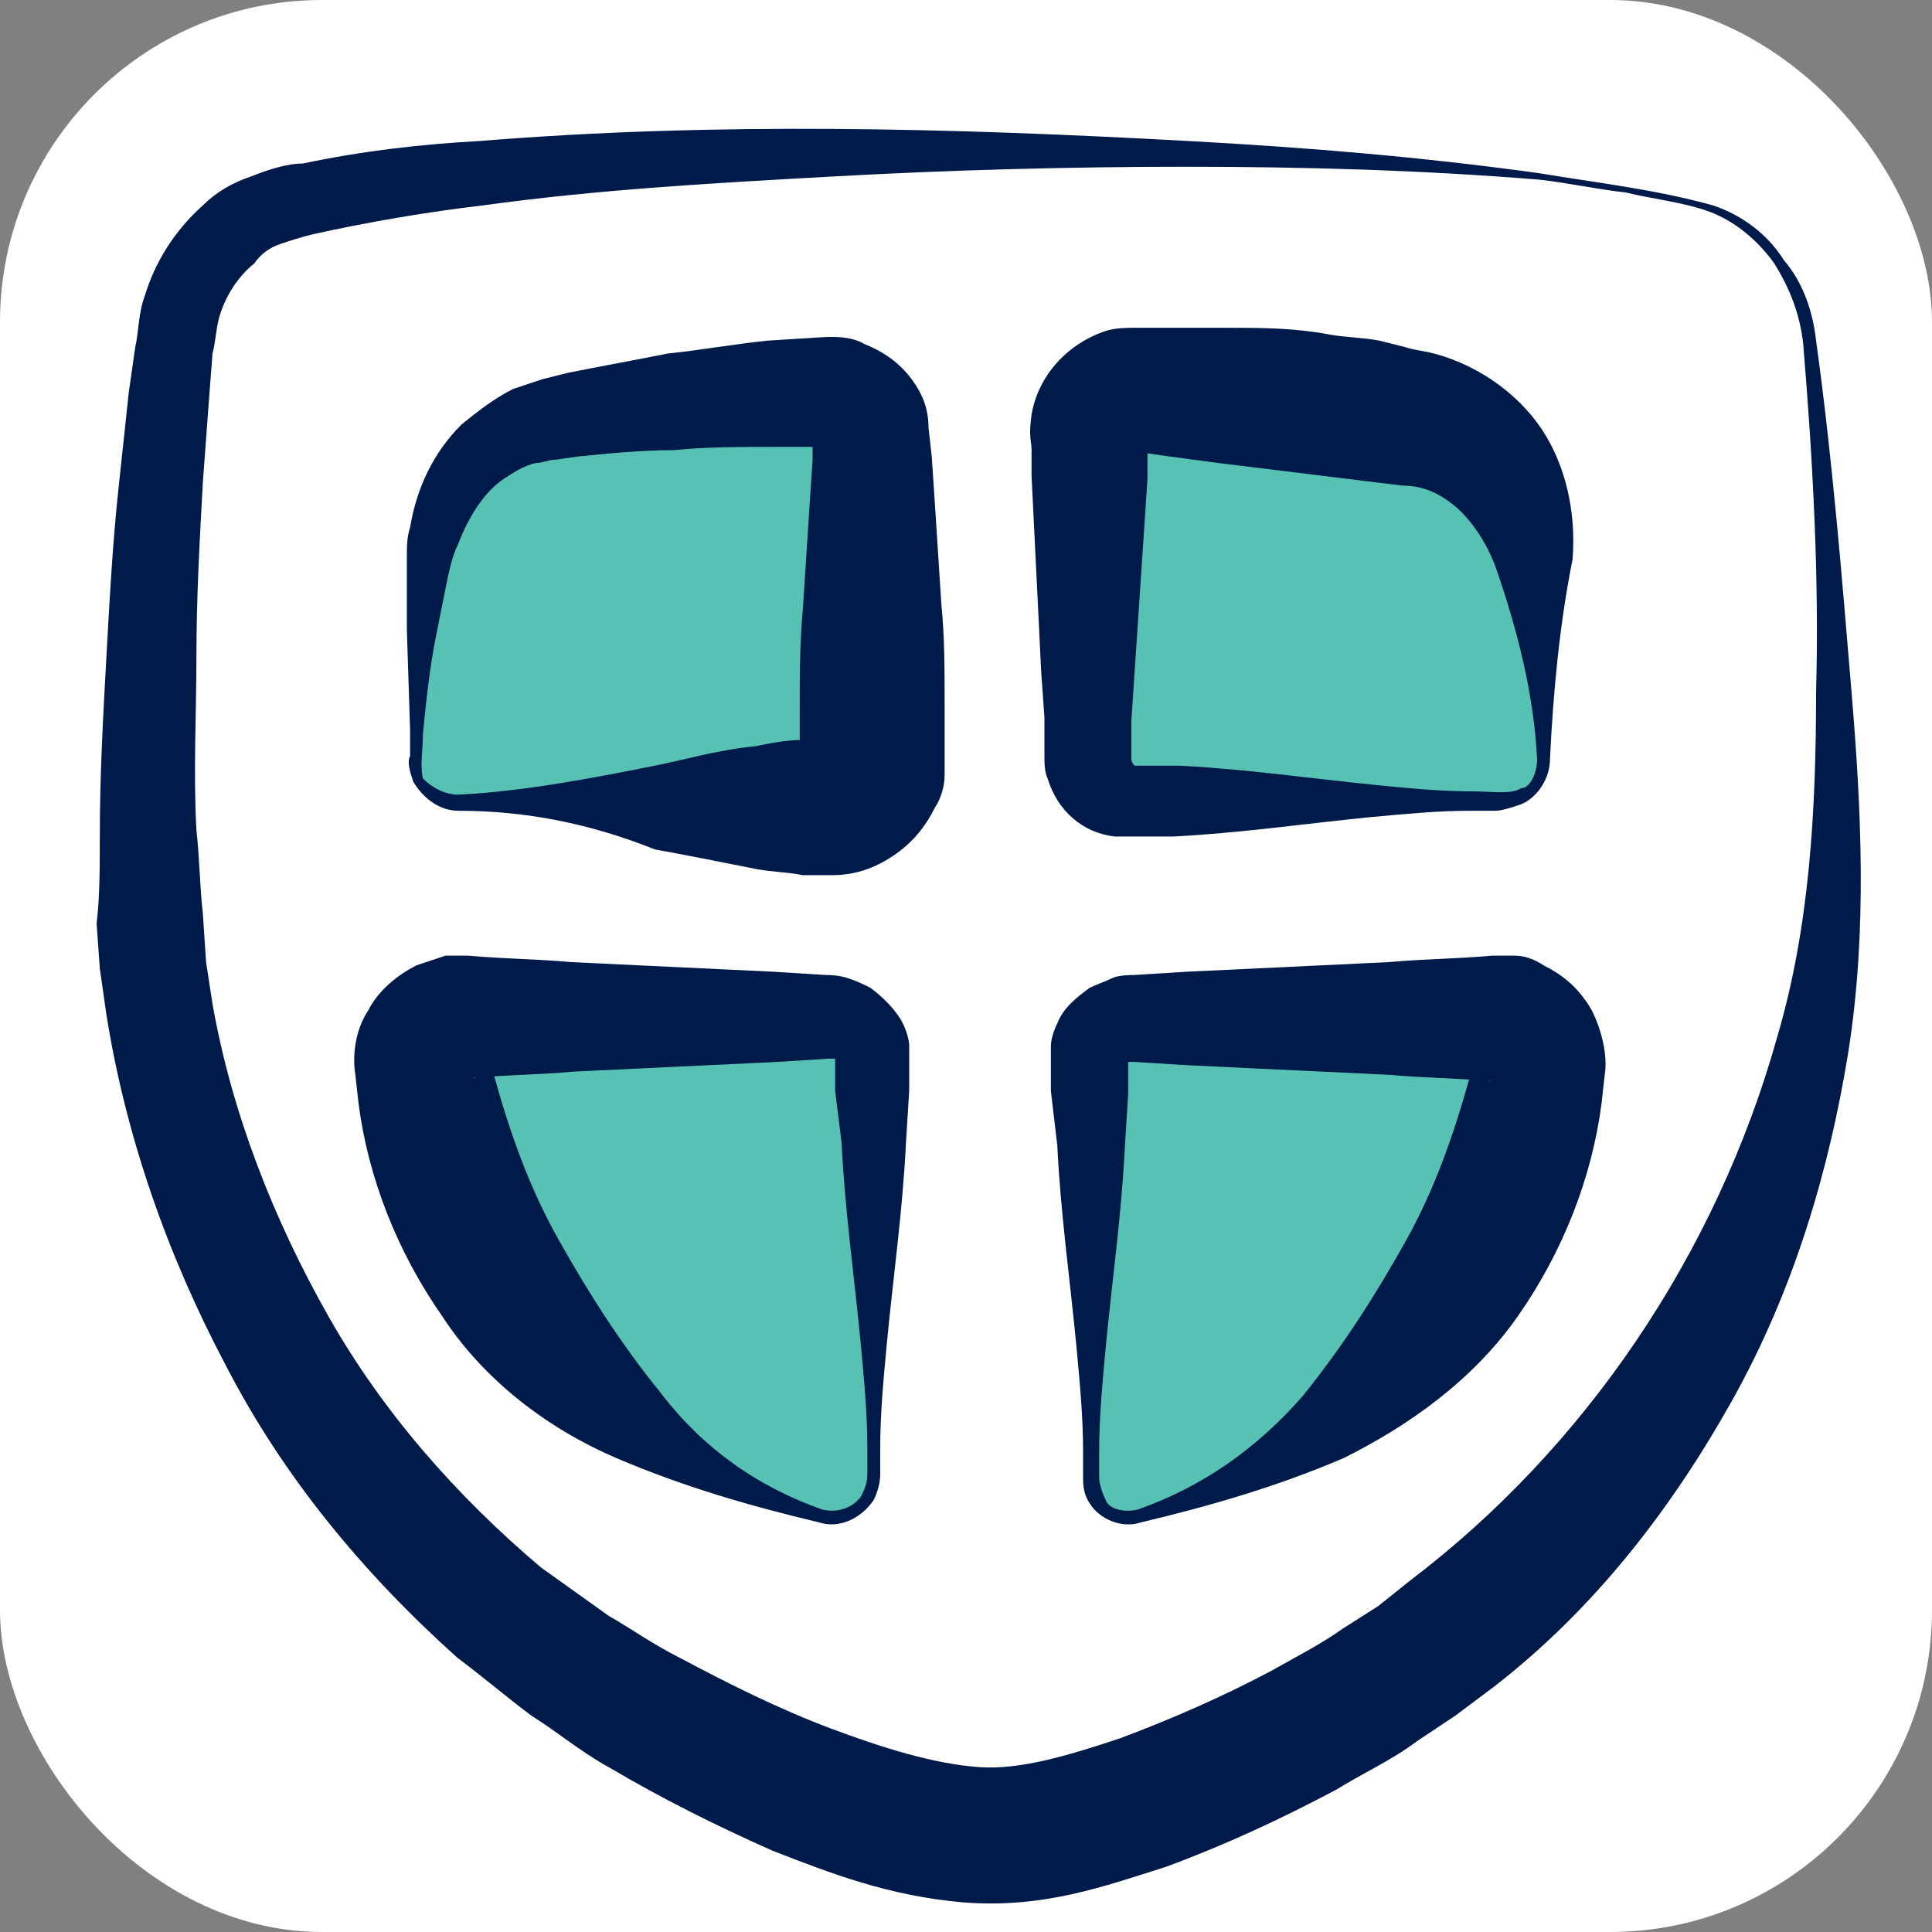 <svg width="60" height="60" viewBox="0 0 60 60" fill="none" xmlns="http://www.w3.org/2000/svg">
<rect x="0" y="0" width="60" height="60" fill="#808080" stroke="none"/>
<rect width="60" height="60" rx="10" fill="white"/>
<path d="M56 10.679C55.9 9.779 55.6 8.979 55.1 8.179C54.6 7.479 53.9 6.879 53.1 6.579C52.3 6.279 51.3 6.179 50.5 5.979C49.6 5.879 48.7 5.679 47.8 5.579C44.1 5.279 40.5 5.179 36.8 5.179C33.2 5.179 29.5 5.279 25.9 5.479C22.3 5.679 18.6 5.879 15 6.379C13.3 6.579 11.5 6.879 9.7 7.279C9.3 7.379 9 7.479 8.7 7.579C8.4 7.679 8.1 7.879 7.9 8.179C7.4 8.579 7 9.179 6.8 9.879C6.7 10.279 6.7 10.579 6.6 10.979L6.5 12.279L6.3 14.979C6.2 16.779 6.1 18.579 6.1 20.379C6.1 22.179 6 23.979 6.1 25.779C6.2 26.679 6.2 27.479 6.3 28.379L6.4 29.879L6.6 31.179C7.2 34.579 8.5 37.879 10.2 40.879C11.9 43.879 14.2 46.479 16.8 48.679C17.5 49.179 18.2 49.679 18.9 50.179C19.6 50.579 20.3 51.079 21.1 51.479C22.6 52.279 24.2 53.079 25.8 53.679C27.4 54.279 29 54.779 30.4 54.879C31.7 54.979 33.3 54.479 34.8 53.979C36.4 53.379 38 52.679 39.5 51.879C40.2 51.479 41 51.079 41.7 50.579L42.8 49.879L43.8 49.079C49.2 44.979 53.3 38.979 55.2 32.179C56.2 28.779 56.4 25.179 56.4 21.479C56.5 17.979 56.3 14.279 56 10.679ZM56.4 10.579C56.9 14.179 57.2 17.879 57.5 21.479C57.8 25.079 58 28.879 57.4 32.679C56.8 36.379 55.7 40.079 53.8 43.479C51.9 46.879 49.5 49.979 46.4 52.379L45.2 53.279L44 54.079C43.2 54.679 42.3 55.079 41.5 55.579C39.8 56.479 38.1 57.279 36.2 57.979C34.3 58.579 32.4 59.279 29.9 59.079C27.6 58.879 25.8 58.179 24 57.479C22.2 56.679 20.6 55.879 18.9 54.879C18 54.379 17.3 53.779 16.5 53.279C15.7 52.679 15 52.079 14.2 51.479C11.3 48.879 8.8 45.879 7 42.379C5.2 38.979 3.9 35.279 3.3 31.479L3.1 30.079L3 28.679C3.1 27.879 3.1 26.879 3.1 25.979C3.1 24.079 3.2 22.279 3.3 20.479C3.4 18.679 3.5 16.779 3.7 14.979L4 12.179L4.2 10.779C4.3 10.379 4.3 9.679 4.5 9.179C4.8 8.179 5.4 7.179 6.3 6.379C6.7 5.979 7.2 5.679 7.8 5.479C8.3 5.279 8.9 5.079 9.4 5.079C11.3 4.679 13.1 4.479 14.9 4.379C22.3 3.779 29.6 3.979 36.9 4.379C40.6 4.579 44.2 4.879 47.8 5.379C49.6 5.679 51.4 5.879 53.2 6.379C54.1 6.679 54.9 7.279 55.4 8.079C56 8.779 56.3 9.679 56.4 10.579Z" fill="#001A4A"/>
<path d="M14.236 24.879C13.536 24.879 12.836 24.279 12.936 23.479C13.036 20.679 13.136 19.079 13.336 17.279C13.536 15.079 14.936 13.179 17.136 12.879C19.036 12.579 21.336 12.179 25.636 12.079C26.436 12.079 27.036 12.679 27.036 13.479V23.579C27.036 24.379 26.436 24.979 25.736 24.979H14.236V24.879ZM47.936 23.579C47.936 24.379 47.336 24.979 46.636 24.979H35.136C34.436 24.979 33.836 24.379 33.836 23.579V13.479C33.836 12.679 34.436 12.079 35.236 12.079C39.636 12.179 41.836 12.479 43.736 12.879C45.936 13.279 47.336 15.079 47.536 17.279C47.736 19.179 47.836 20.779 47.936 23.579ZM25.436 47.079C26.236 47.279 27.036 46.679 27.036 45.779V32.979C27.036 32.179 26.436 31.579 25.736 31.579H14.336C13.536 31.579 12.936 32.279 13.036 32.979C14.136 40.279 19.036 45.179 25.436 47.079ZM35.436 47.079C34.636 47.279 33.836 46.679 33.836 45.779V32.979C33.836 32.179 34.436 31.579 35.136 31.579H46.536C47.336 31.579 47.936 32.279 47.836 32.979C46.736 40.279 41.836 45.179 35.436 47.079Z" fill="#57c2b4"/>
<path d="M14.236 25.179C13.636 25.179 13.136 24.779 12.836 24.279C12.736 23.979 12.636 23.679 12.736 23.479V22.679L12.636 19.579V18.079V17.279C12.636 16.979 12.636 16.679 12.736 16.379C12.936 15.179 13.436 14.079 14.336 13.179C14.836 12.779 15.336 12.379 15.936 12.079C16.236 11.979 16.536 11.879 16.836 11.779L17.636 11.579C18.636 11.379 19.736 11.179 20.736 10.979C21.736 10.879 22.836 10.679 23.836 10.579L25.436 10.479C25.536 10.479 26.336 10.379 26.836 10.679C27.336 10.879 27.836 11.179 28.236 11.679C28.636 12.179 28.836 12.679 28.836 13.279L28.936 14.179L29.036 15.679L29.236 18.779C29.336 19.779 29.336 20.779 29.336 21.879C29.336 22.379 29.336 22.879 29.336 23.379V23.579C29.336 23.679 29.336 23.879 29.336 24.079C29.336 24.379 29.236 24.779 29.036 25.079C28.736 25.679 28.336 26.179 27.736 26.579C27.136 26.979 26.536 27.179 25.836 27.179C25.736 27.179 25.736 27.179 25.636 27.179H25.536H25.336H24.936C24.436 27.079 23.936 27.079 23.436 26.979C22.436 26.779 21.436 26.579 20.336 26.379C18.336 25.579 16.336 25.179 14.236 25.179ZM14.236 24.679C16.236 24.579 18.336 24.179 20.336 23.779C21.336 23.579 22.336 23.279 23.436 23.179C23.936 23.079 24.436 22.979 24.936 22.979H25.336H25.536H25.636C25.636 22.979 25.736 22.979 25.636 22.979C25.536 22.979 25.336 22.979 25.236 23.079C25.136 23.179 25.036 23.279 24.936 23.379C24.936 23.479 24.836 23.479 24.836 23.579V23.679V23.479C24.836 22.979 24.836 22.479 24.836 21.979C24.836 20.979 24.836 19.979 24.936 18.879L25.136 15.779L25.236 14.279V13.879V13.679V13.579C25.236 13.679 25.336 13.679 25.336 13.779C25.436 13.779 25.436 13.879 25.536 13.879C25.536 13.879 25.836 13.879 25.436 13.879H23.936C22.936 13.879 21.936 13.879 20.936 13.979C19.936 13.979 18.936 14.079 17.936 14.179L17.236 14.279C17.036 14.279 16.836 14.379 16.636 14.379C16.236 14.479 15.936 14.679 15.636 14.879C15.036 15.279 14.536 16.079 14.236 16.879C14.036 17.279 13.936 17.779 13.836 18.279L13.536 19.779C13.336 20.779 13.236 21.779 13.136 22.779C13.136 23.279 13.036 23.779 13.136 24.179C13.436 24.479 13.836 24.679 14.236 24.679Z" fill="#001A4A"/>
<path d="M48.136 23.579C48.136 24.179 47.736 24.779 47.236 24.979C46.936 25.079 46.636 25.179 46.436 25.179H45.636C44.636 25.179 43.636 25.279 42.536 25.379C40.536 25.579 38.436 25.879 36.436 25.979H35.636H35.236H35.036C34.936 25.979 34.836 25.979 34.636 25.979C33.636 25.879 32.836 25.179 32.536 24.179C32.436 23.979 32.436 23.679 32.436 23.479V23.079V22.279L32.336 20.879L32.036 14.779V13.979C32.036 13.679 31.936 13.579 32.036 12.879C32.236 11.679 33.136 10.679 34.336 10.279C34.636 10.179 35.036 10.179 35.236 10.179H35.636H36.436H38.036C39.136 10.179 40.136 10.179 41.236 10.379C41.736 10.479 42.336 10.479 42.836 10.579L43.636 10.779C43.936 10.879 44.136 10.879 44.536 10.979C46.036 11.379 47.336 12.379 48.036 13.579C48.736 14.779 48.936 16.179 48.836 17.379C48.436 19.379 48.236 21.479 48.136 23.579ZM47.736 23.579C47.636 21.579 47.136 19.579 46.436 17.579C46.136 16.779 45.636 16.079 45.136 15.679C44.636 15.279 44.136 15.079 43.536 15.079L37.836 14.379L36.336 14.179L35.636 14.079H35.236H35.336C35.536 13.979 35.636 13.779 35.636 13.679C35.636 13.479 35.636 13.879 35.636 14.079V14.879L35.236 20.879L35.136 22.379V23.179V23.579C35.136 23.579 35.136 23.679 35.236 23.779H35.436H35.836H36.636C38.636 23.879 40.736 24.179 42.736 24.379C43.736 24.479 44.736 24.579 45.836 24.579C46.336 24.579 46.936 24.679 47.236 24.479C47.536 24.479 47.736 23.979 47.736 23.579Z" fill="#001A4A"/>
<path d="M25.536 46.879C25.936 46.979 26.436 46.879 26.736 46.479C26.836 46.279 26.936 46.079 26.936 45.779V44.979C26.936 43.879 26.836 42.879 26.736 41.779C26.536 39.679 26.236 37.579 26.136 35.479L25.936 33.879V33.079C25.936 32.879 25.936 32.979 25.936 32.879C25.936 32.879 25.936 32.879 25.836 32.879C25.836 32.879 25.936 32.879 25.736 32.879L24.136 32.979L17.836 33.279C16.736 33.379 15.736 33.379 14.636 33.479H14.436H14.536C14.636 33.479 14.636 33.479 14.736 33.479C14.836 33.479 14.936 33.379 15.036 33.179C15.136 33.079 15.136 32.779 15.136 32.679L15.336 33.379C15.836 35.179 16.436 36.879 17.336 38.479C18.236 40.079 19.236 41.679 20.536 43.279C21.836 44.979 23.536 46.179 25.536 46.879ZM25.436 47.279C23.336 46.779 21.236 46.179 19.136 45.279C17.036 44.379 15.036 42.879 13.736 40.879C12.336 38.879 11.436 36.579 11.136 34.279L11.036 33.379C10.936 32.779 11.036 31.979 11.436 31.379C11.736 30.779 12.336 30.279 12.936 29.979C13.236 29.879 13.536 29.779 13.836 29.679C14.036 29.679 14.136 29.679 14.336 29.679C14.536 29.679 14.536 29.679 14.536 29.679C15.636 29.779 16.636 29.779 17.736 29.879L24.036 30.179L25.636 30.279C25.736 30.279 26.036 30.279 26.336 30.379C26.636 30.479 26.836 30.579 27.036 30.679C27.436 30.979 27.836 31.379 28.036 31.779C28.136 31.979 28.236 32.279 28.236 32.479C28.236 32.679 28.236 33.079 28.236 33.079V33.879L28.136 35.479C28.036 37.579 27.736 39.679 27.536 41.779C27.436 42.879 27.336 43.879 27.336 44.979V45.779C27.336 46.079 27.236 46.379 27.136 46.579C26.736 47.179 26.036 47.479 25.436 47.279Z" fill="#001A4A"/>
<path d="M35.436 47.279C34.836 47.479 34.136 47.179 33.836 46.679C33.636 46.379 33.636 46.079 33.636 45.879V45.079C33.636 43.979 33.536 42.979 33.436 41.879C33.236 39.779 32.936 37.679 32.836 35.579L32.636 33.879V33.079C32.636 32.979 32.636 32.679 32.636 32.479C32.636 32.279 32.736 31.979 32.836 31.779C33.036 31.279 33.436 30.979 33.836 30.679C34.036 30.579 34.336 30.479 34.536 30.379C34.736 30.279 35.136 30.279 35.236 30.279L36.836 30.179L43.136 29.879C44.236 29.779 45.236 29.779 46.336 29.679C46.436 29.679 46.436 29.679 46.536 29.679C46.736 29.679 46.836 29.679 47.036 29.679C47.336 29.679 47.636 29.779 47.936 29.979C48.536 30.279 49.036 30.679 49.436 31.379C49.736 31.979 49.936 32.779 49.836 33.379L49.736 34.279C49.436 36.579 48.536 38.879 47.136 40.879C45.736 42.879 43.736 44.279 41.736 45.279C39.636 46.179 37.536 46.779 35.436 47.279ZM35.336 46.879C37.336 46.179 39.036 44.979 40.436 43.379C41.736 41.779 42.736 40.179 43.636 38.579C44.536 36.979 45.136 35.279 45.636 33.479L45.836 32.779C45.836 32.879 45.836 33.079 45.936 33.279C46.036 33.379 46.136 33.479 46.236 33.579C46.336 33.579 46.336 33.579 46.436 33.579H46.536C46.536 33.579 46.436 33.579 46.336 33.579C45.236 33.479 44.236 33.479 43.136 33.379L36.836 33.079L35.236 32.979C35.036 32.979 35.136 32.979 35.136 32.979C35.136 32.979 35.136 32.979 35.036 32.979C35.036 32.979 35.036 32.979 35.036 33.179V33.979L34.936 35.579C34.836 37.679 34.536 39.779 34.336 41.879C34.236 42.979 34.136 43.979 34.136 45.079V45.879C34.136 46.079 34.236 46.379 34.336 46.579C34.436 46.879 34.936 46.979 35.336 46.879Z" fill="#001A4A"/>
</svg>
